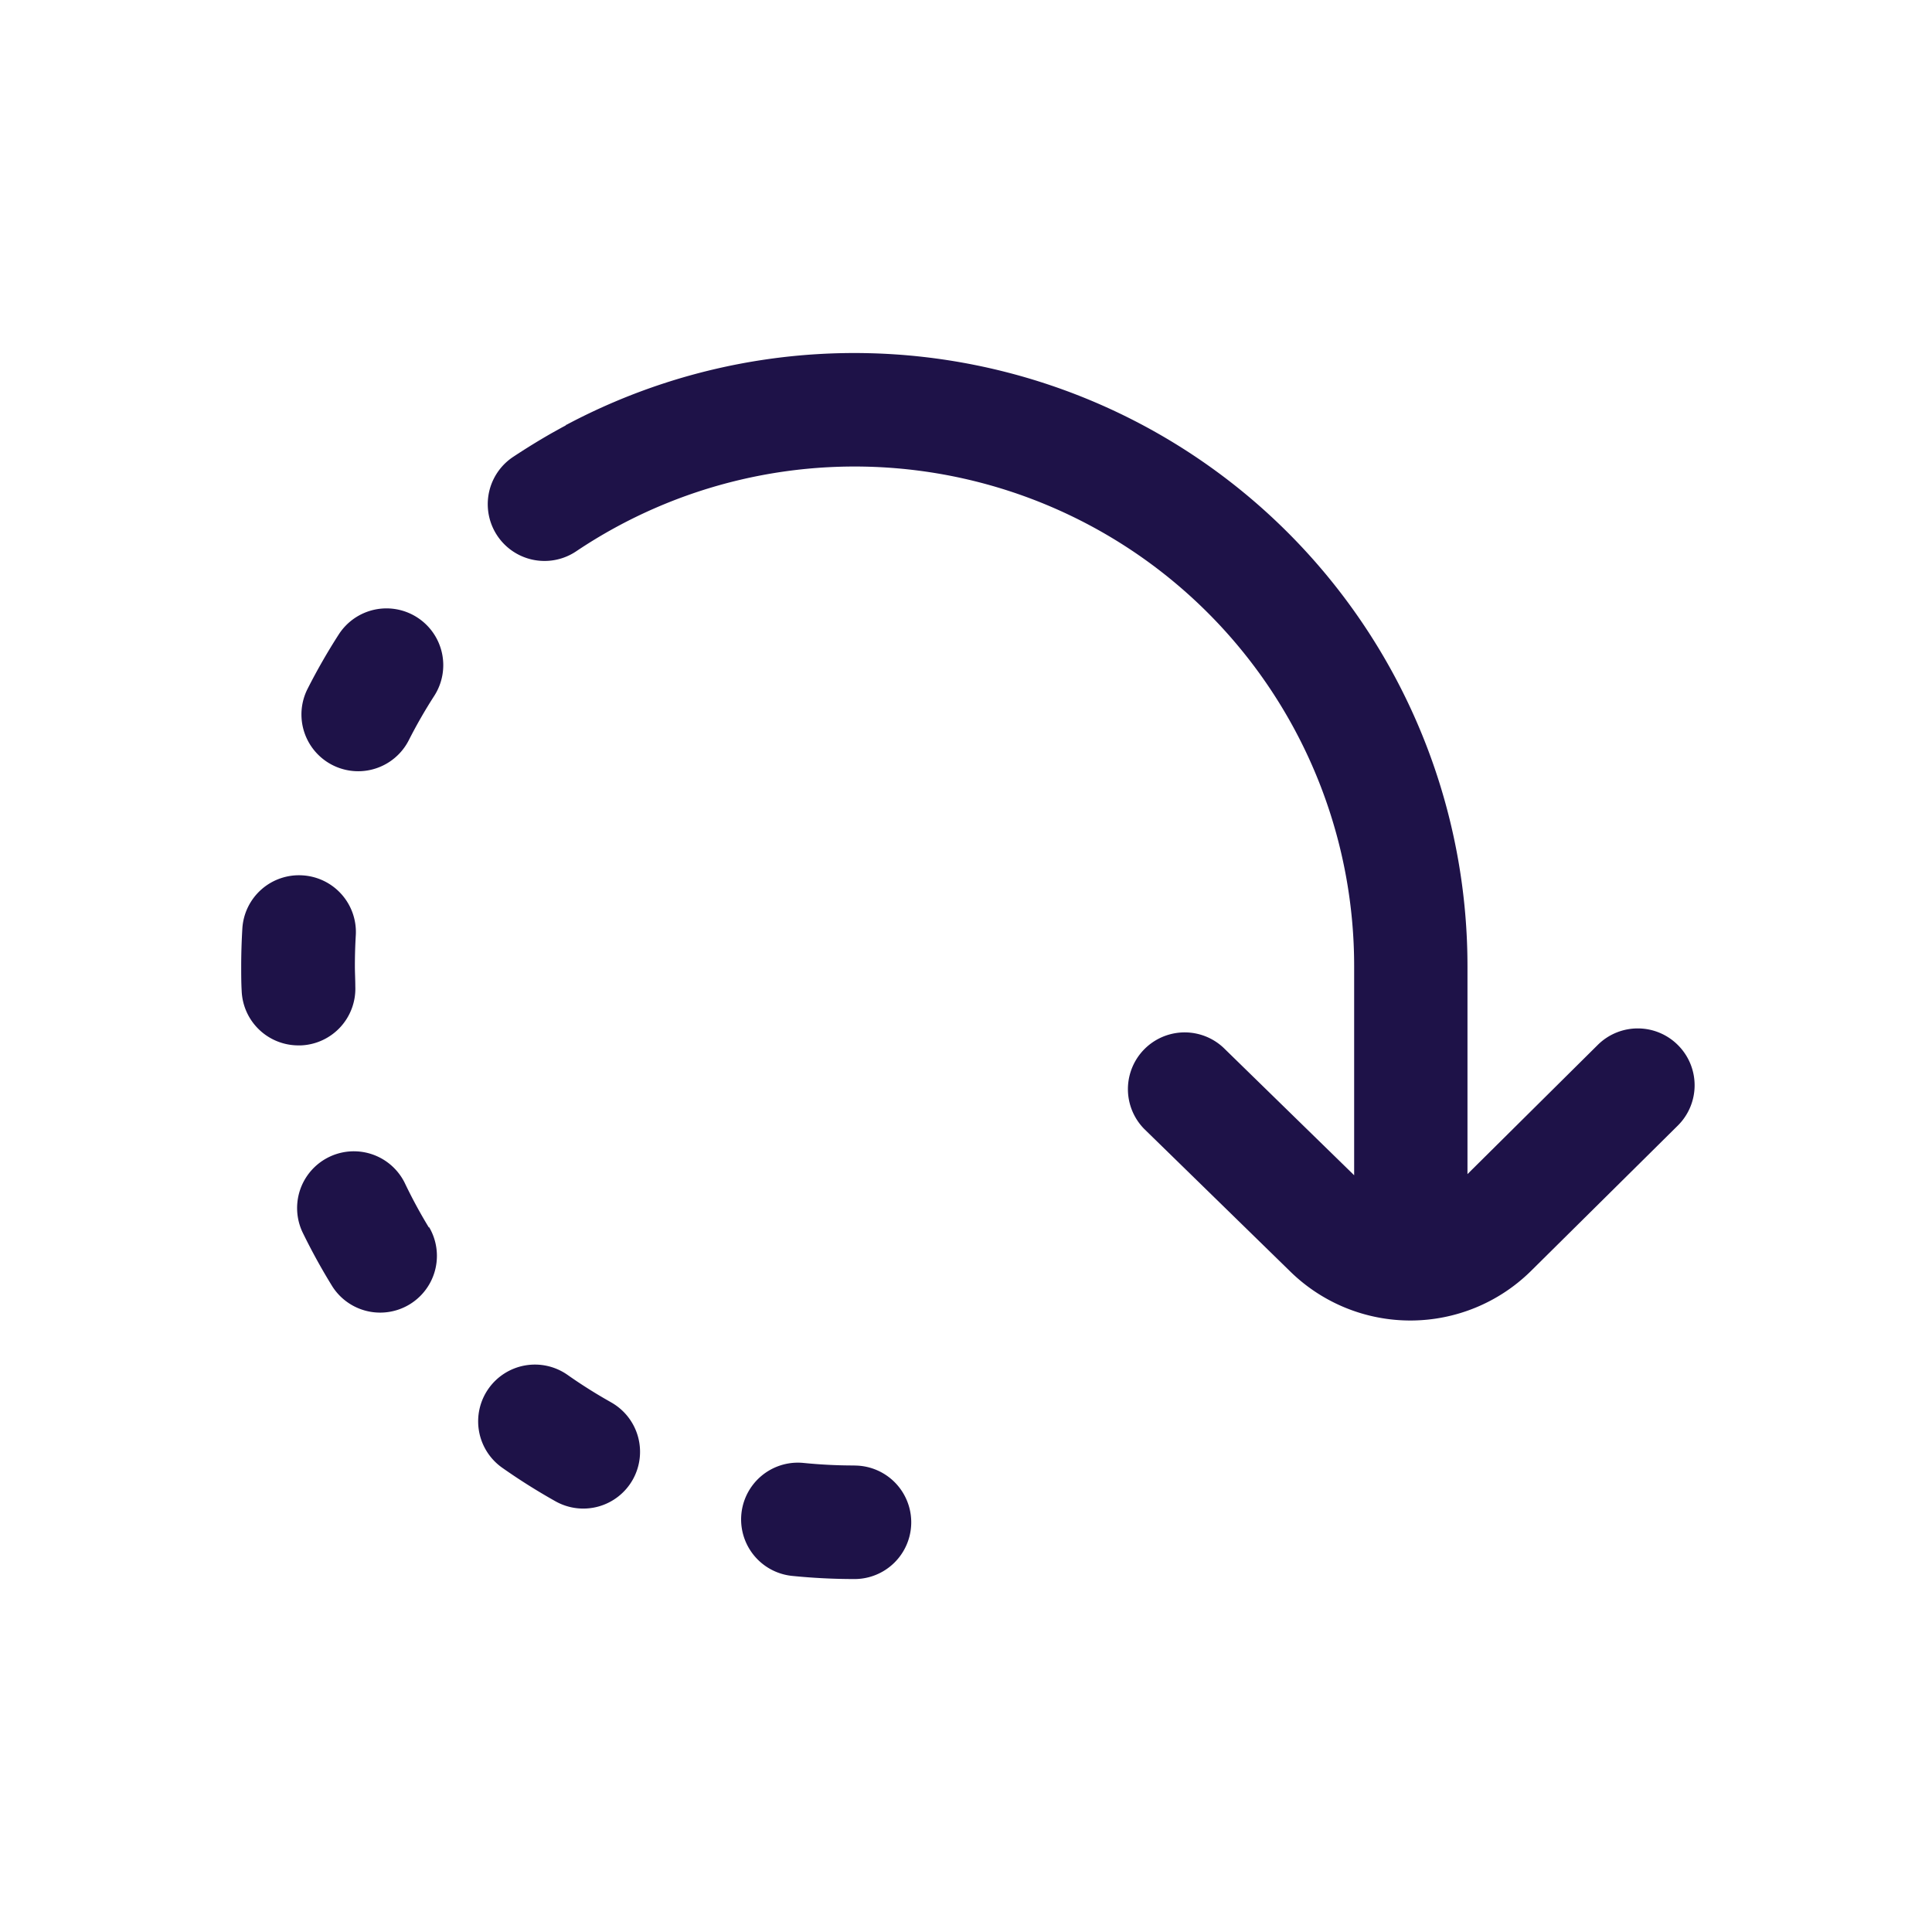 <svg id="loading" xmlns="http://www.w3.org/2000/svg" width="32" height="32" viewBox="0 0 32 32">
  <g id="Grupo_11655" data-name="Grupo 11655" transform="translate(-148 -220)" opacity="0">
    <rect id="Rectángulo_381" data-name="Rectángulo 381" width="4" height="4" transform="translate(148 220)" fill="#da1e27"/>
    <g id="Rectángulo_385" data-name="Rectángulo 385" transform="translate(152 224)" fill="none" stroke="#707070" stroke-width="0.15">
      <rect width="24" height="24" stroke="none"/>
      <rect x="0.075" y="0.075" width="23.85" height="23.85" fill="none"/>
    </g>
    <rect id="Rectángulo_384" data-name="Rectángulo 384" width="4" height="4" transform="translate(148 248)" fill="#da1e27"/>
    <rect id="Rectángulo_382" data-name="Rectángulo 382" width="4" height="4" transform="translate(176 220)" fill="#da1e27"/>
    <rect id="Rectángulo_383" data-name="Rectángulo 383" width="4" height="4" transform="translate(176 248)" fill="#da1e27"/>
    <g id="Rectángulo_386" data-name="Rectángulo 386" transform="translate(148 220)" fill="none" stroke="#707070" stroke-width="0.15">
      <rect width="32" height="32" stroke="none"/>
      <rect x="0.075" y="0.075" width="31.85" height="31.85" fill="none"/>
    </g>
  </g>
  <g id="_010-loading" data-name="010-loading" transform="translate(4 -34.153)">
    <g id="Grupo_369" data-name="Grupo 369" transform="translate(4.076 40)">
      <g id="Grupo_368" data-name="Grupo 368" transform="translate(0 0)">
        <path id="Trazado_96" data-name="Trazado 96" d="M106.426,51.466a.94.94,0,0,0-1.33-.007L102.937,53.6V50.153a10.156,10.156,0,0,0-14.922-8.965l-.006,0L88,41.2h0l-.028.015-.013.007-.01.005-.164.091-.011.006c-.221.126-.438.26-.649.4a.94.94,0,1,0,1.05,1.56,8.274,8.274,0,0,1,12.885,6.869v3.466l-2.164-2.112a.94.94,0,0,0-1.313,1.345l2.431,2.373a2.843,2.843,0,0,0,3.968-.014l2.44-2.416A.94.94,0,0,0,106.426,51.466Z" transform="translate(-86.707 -40)" fill="#1e1248"/>
      </g>
    </g>
    <g id="Grupo_371" data-name="Grupo 371" transform="translate(0 48.65)">
      <g id="Grupo_370" data-name="Grupo 370">
        <path id="Trazado_97" data-name="Trazado 97" d="M1.014,224.016a.939.939,0,0,0-1,.882c-.012.2-.019.414-.019.62,0,.138,0,.277.008.414a.94.94,0,0,0,.939.9H.985a.94.94,0,0,0,.9-.977c0-.112-.007-.226-.007-.338,0-.169.005-.339.015-.507A.94.94,0,0,0,1.014,224.016Z" transform="translate(0 -224.014)" fill="#1e1248"/>
      </g>
    </g>
    <g id="Grupo_373" data-name="Grupo 373" transform="translate(0.91 53.211)">
      <g id="Grupo_372" data-name="Grupo 372" transform="translate(0 0)">
        <path id="Trazado_98" data-name="Trazado 98" d="M21.557,322.328a8.27,8.27,0,0,1-.4-.74.94.94,0,0,0-1.693.817,10.164,10.164,0,0,0,.5.908.94.94,0,0,0,1.6-.986Z" transform="translate(-19.365 -321.057)" fill="#1e1248"/>
      </g>
    </g>
    <g id="Grupo_375" data-name="Grupo 375" transform="translate(8.275 58.379)">
      <g id="Grupo_374" data-name="Grupo 374" transform="translate(0 0)">
        <path id="Trazado_99" data-name="Trazado 99" d="M177.924,431.042a8.434,8.434,0,0,1-.843-.042.94.94,0,0,0-.189,1.871,10.3,10.3,0,0,0,1.032.052h0a.94.94,0,1,0,0-1.88Z" transform="translate(-176.046 -430.995)" fill="#1e1248"/>
      </g>
    </g>
    <g id="Grupo_377" data-name="Grupo 377" transform="translate(3.92 56.755)">
      <g id="Grupo_376" data-name="Grupo 376">
        <path id="Trazado_100" data-name="Trazado 100" d="M85.585,397.061a8.326,8.326,0,0,1-.714-.45.94.94,0,1,0-1.082,1.538,10.2,10.2,0,0,0,.876.552.94.94,0,1,0,.919-1.64Z" transform="translate(-83.39 -396.44)" fill="#1e1248"/>
      </g>
    </g>
    <g id="Grupo_379" data-name="Grupo 379" transform="translate(0.994 44.231)">
      <g id="Grupo_378" data-name="Grupo 378" transform="translate(0 0)">
        <path id="Trazado_101" data-name="Trazado 101" d="M23.06,130.156a.94.94,0,0,0-1.3.281,10.169,10.169,0,0,0-.516.9.94.94,0,1,0,1.676.852,8.285,8.285,0,0,1,.42-.732A.94.94,0,0,0,23.06,130.156Z" transform="translate(-21.143 -130.007)" fill="#1e1248"/>
      </g>
    </g>
  </g>
</svg>
